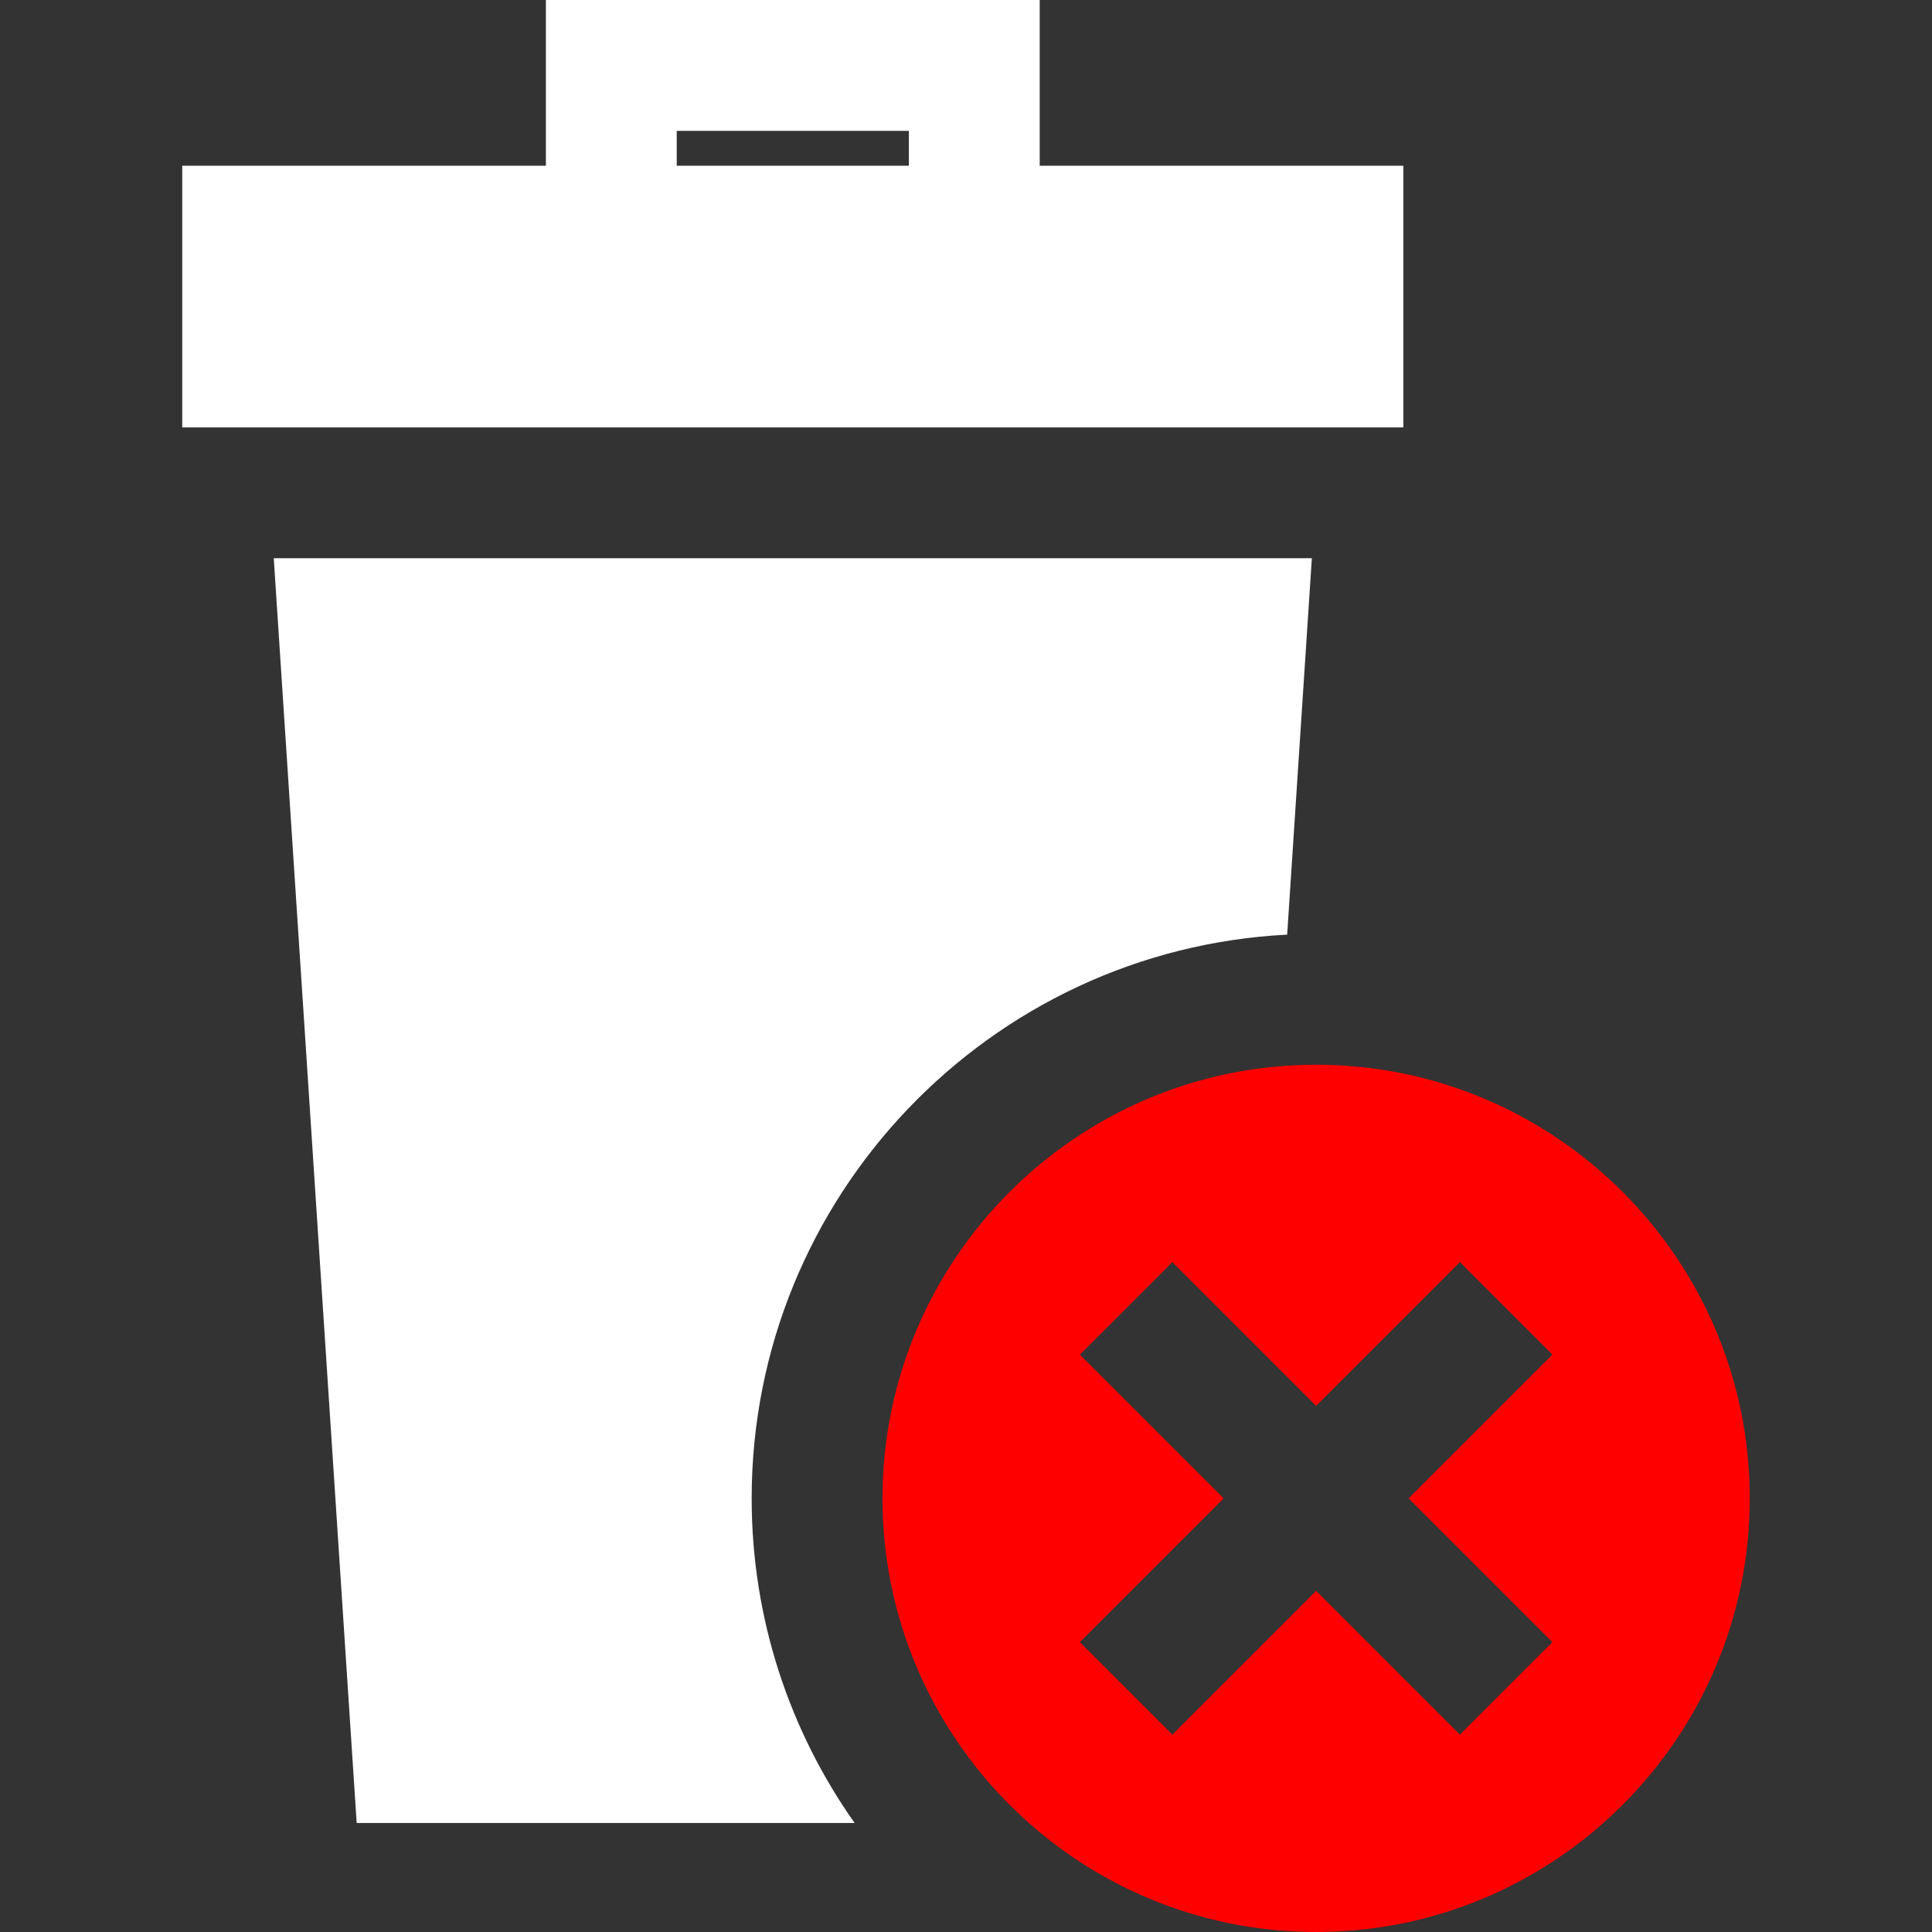 <!-- icon666.com - MILLIONS vector ICONS FREE --><svg version="1.1" id="Layer_1" xmlns="http://www.w3.org/2000/svg" xmlns:xlink="http://www.w3.org/1999/xlink" x="0px" y="0px" viewBox="0 0 443 443" style="enable-background:new 0 0 443 443;" xml:space="preserve"><rect x="0" y="0" width="443" height="443" fill="#333333" stroke="none"/><g><path fill="white" d="M321.785,38h-83.384V0H125.169v38H41.785v60h280V38z M155.169,30h53.232v8h-53.232V30z"></path><path fill="white" d="M295.142,214.31l5.66-86.31H62.769l19.016,290h114.172c-14.861-21.067-23.602-46.746-23.602-74.43 C172.355,274.43,226.849,217.779,295.142,214.31z"></path><path d="M301.785,244.141c-54.826,0-99.43,44.604-99.43,99.429S246.959,443,301.785,443s99.43-44.604,99.43-99.43 S356.611,244.141,301.785,244.141z M355.961,376.533l-21.213,21.213l-32.963-32.963l-32.963,32.963l-21.213-21.213l32.963-32.963 l-32.963-32.963l21.213-21.213l32.963,32.963l32.963-32.963l21.213,21.213l-32.963,32.963L355.961,376.533z" fill="red"></path></g></svg>
